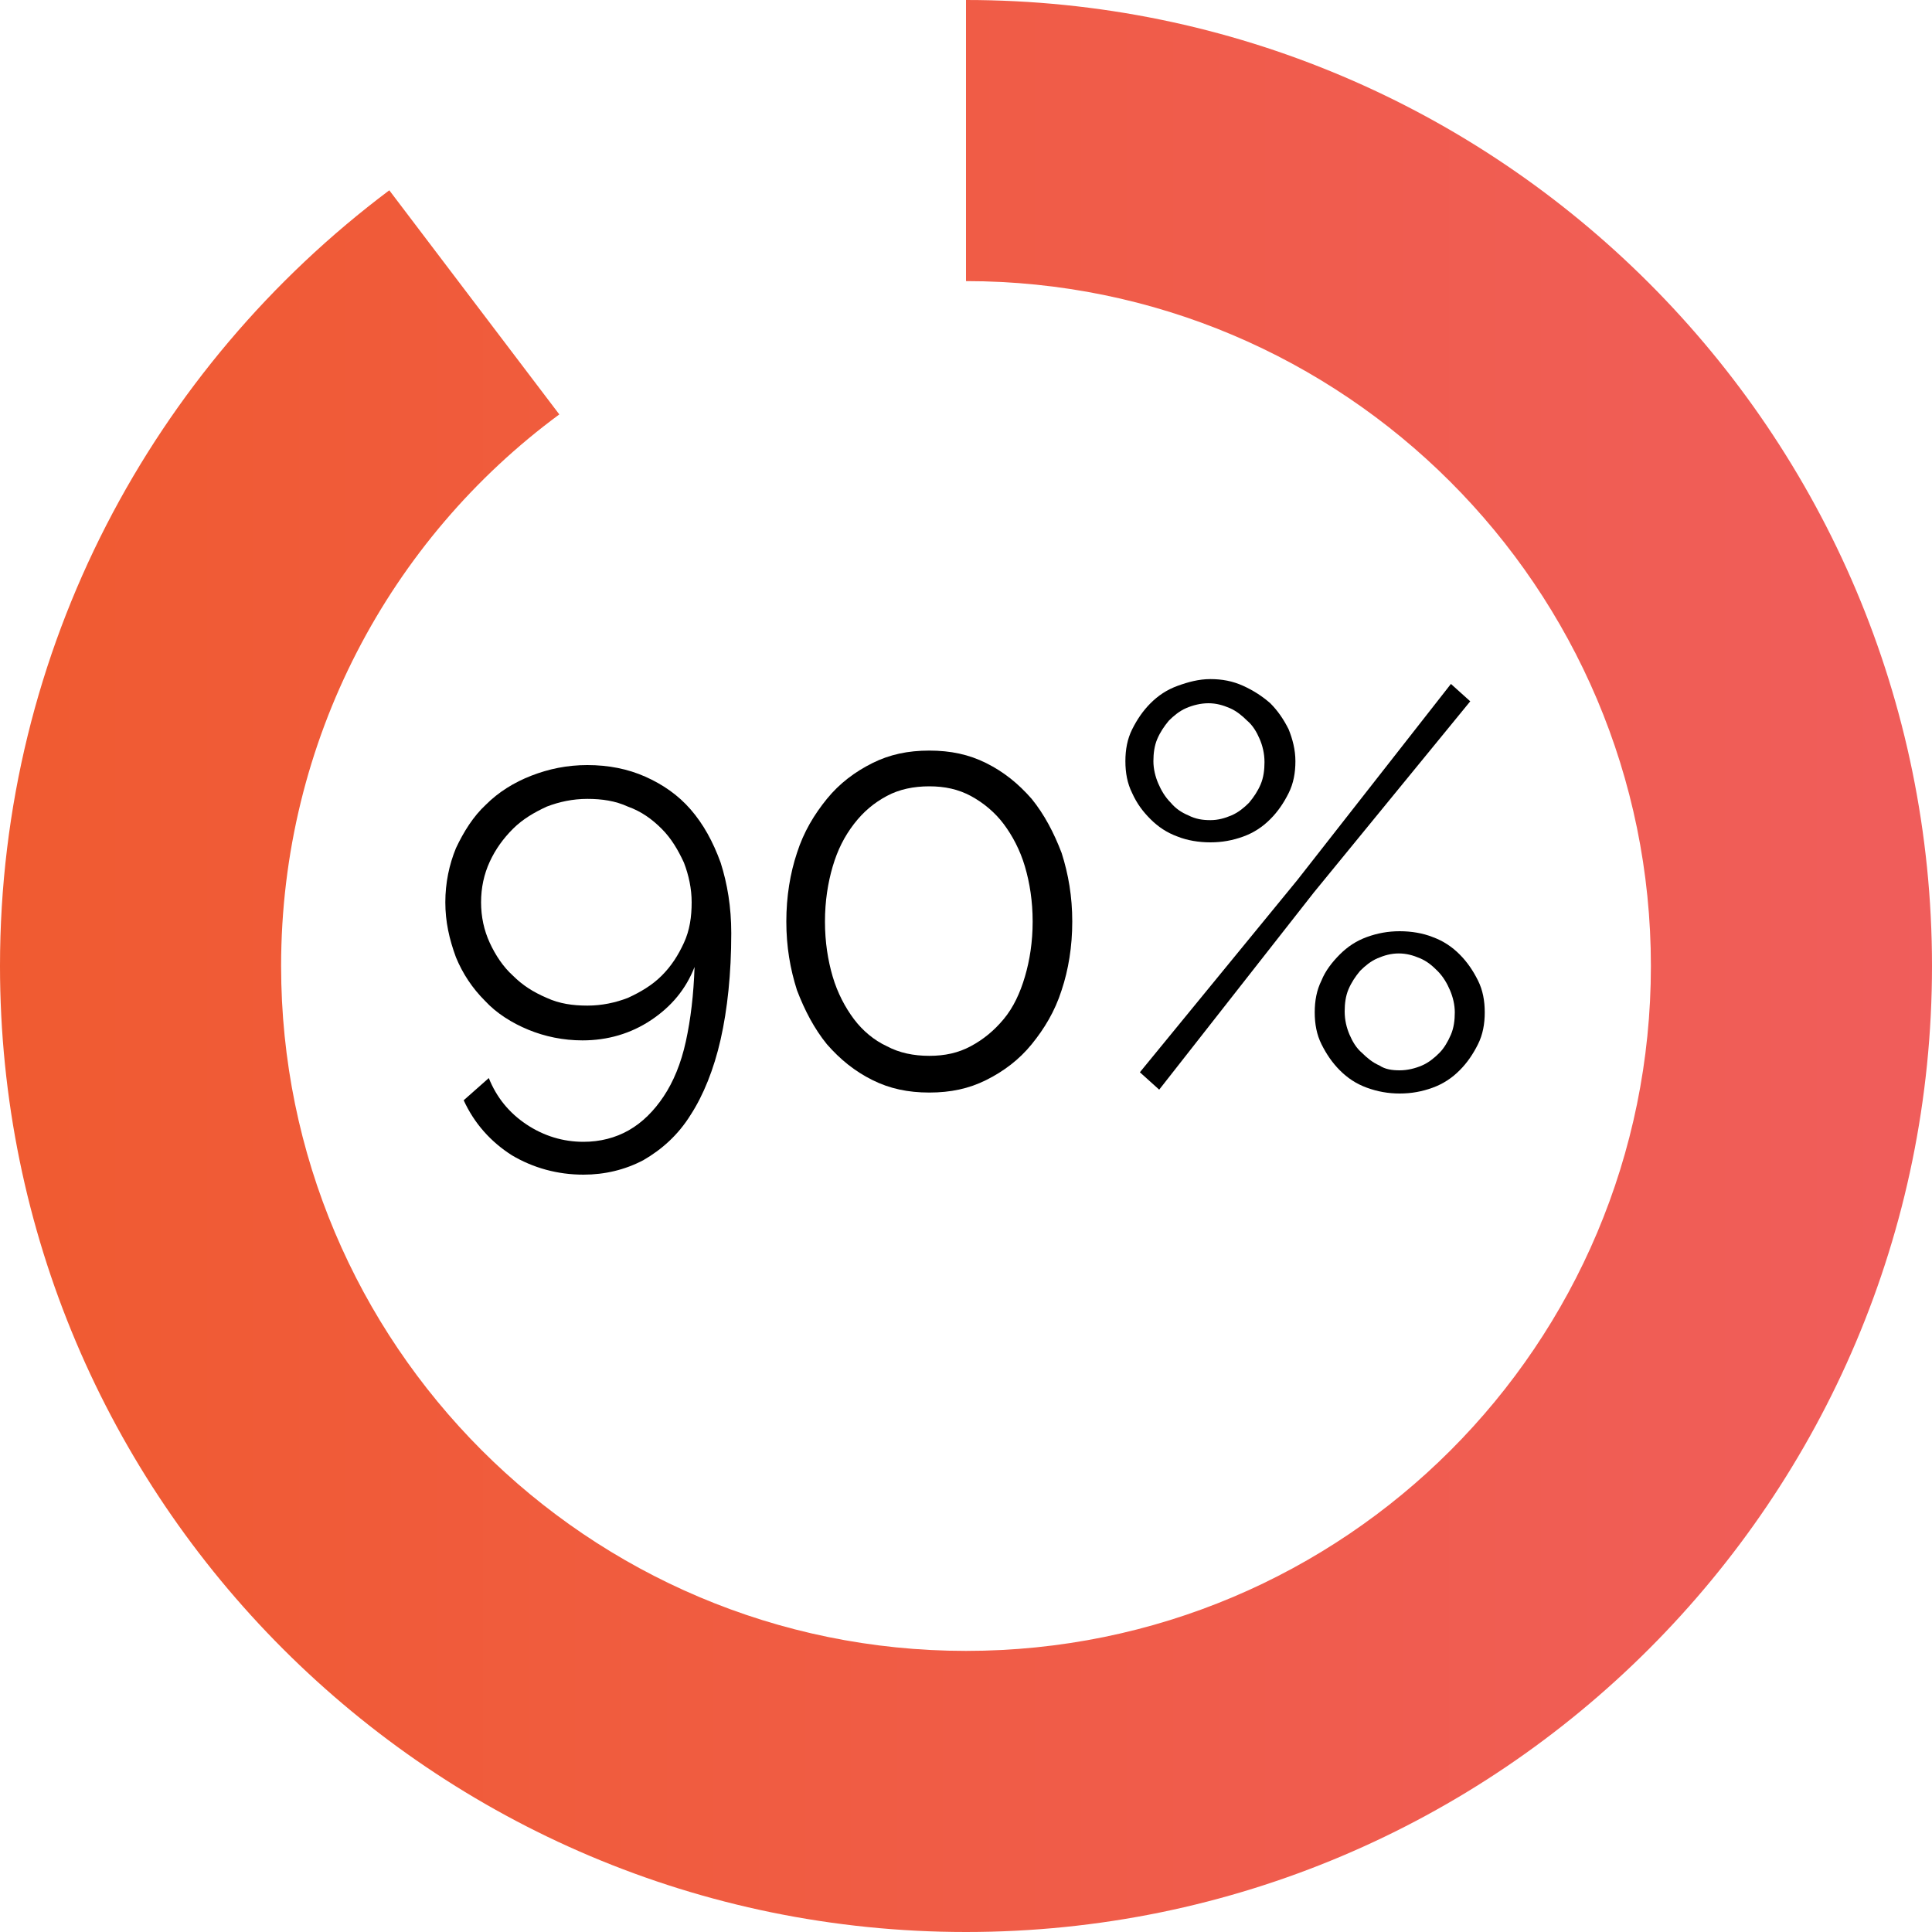 <?xml version="1.0" encoding="UTF-8"?>
<svg enable-background="new 0 0 200 200" version="1.1" viewBox="0 0 200 200" xml:space="preserve" xmlns="http://www.w3.org/2000/svg">
<style type="text/css">
	.st0{fill:url(#a);}
</style>
<linearGradient id="a" x2="200" y1="100" y2="100" gradientUnits="userSpaceOnUse">
	<stop stop-color="#F05B31" offset="0"/>
	<stop stop-color="#F05D5B" offset="1"/>
</linearGradient>
<path class="st0" d="M100,0v29.1c39.1,0,70.9,31.7,70.9,70.9s-31.7,70.9-70.9,70.9S29.1,139.1,29.1,100c0-23.4,11.3-44.2,28.8-57.1  L40.3,19.7C15.9,38,0,67.1,0,100c0,55.2,44.8,100,100,100s100-44.8,100-100S155.2,0,100,0z"/>
	<path d="m46.1 93.4c0-2 0.4-3.9 1.1-5.6 0.8-1.7 1.8-3.3 3.1-4.5 1.3-1.3 2.9-2.3 4.7-3s3.7-1.1 5.8-1.1c2.2 0 4.2 0.4 6 1.2s3.4 1.9 4.7 3.4 2.3 3.3 3.1 5.5c0.7 2.2 1.1 4.6 1.1 7.3 0 4.2-0.4 7.9-1.1 11s-1.8 5.8-3.1 7.8c-1.3 2.1-3 3.6-4.9 4.7-1.9 1-4 1.5-6.2 1.5-2.7 0-5.2-0.7-7.4-2-2.2-1.4-3.9-3.3-5-5.7l2.6-2.3c0.8 2 2.1 3.6 3.9 4.8s3.8 1.8 5.9 1.8c1.7 0 3.3-0.4 4.7-1.2s2.6-2 3.6-3.5 1.8-3.4 2.3-5.7 0.8-4.8 0.9-7.7c-0.9 2.3-2.4 4.1-4.5 5.5s-4.5 2.1-7.1 2.1c-2 0-3.9-0.4-5.6-1.1s-3.3-1.7-4.5-3c-1.3-1.3-2.3-2.8-3-4.5-0.7-1.9-1.1-3.7-1.1-5.7zm14.7-10.7c-1.5 0-2.9 0.3-4.2 0.8-1.3 0.6-2.5 1.3-3.5 2.3s-1.8 2.1-2.4 3.4-0.9 2.7-0.9 4.2 0.3 2.9 0.9 4.2 1.4 2.5 2.4 3.4c1 1 2.1 1.7 3.5 2.3 1.3 0.6 2.7 0.8 4.2 0.8s2.9-0.3 4.2-0.8c1.3-0.6 2.5-1.3 3.5-2.3s1.7-2.1 2.3-3.4 0.8-2.7 0.8-4.2c0-1.4-0.3-2.8-0.8-4.1-0.6-1.3-1.3-2.5-2.3-3.5s-2.1-1.8-3.5-2.3c-1.3-0.6-2.7-0.8-4.2-0.8z"/>
	<path d="m111 95.4c0 2.6-0.4 5-1.1 7.1-0.7 2.2-1.8 4-3.1 5.6s-2.9 2.8-4.7 3.7-3.7 1.3-5.9 1.3-4.1-0.4-5.9-1.3-3.3-2.1-4.7-3.7c-1.3-1.6-2.3-3.5-3.1-5.6-0.7-2.2-1.1-4.5-1.1-7.1s0.4-5 1.1-7.1c0.7-2.2 1.8-4 3.1-5.6s2.9-2.8 4.7-3.7 3.7-1.3 5.9-1.3 4.1 0.4 5.9 1.3 3.3 2.1 4.7 3.7c1.3 1.6 2.3 3.5 3.1 5.6 0.7 2.2 1.1 4.5 1.1 7.1zm-4.1 0c0-2.1-0.3-4-0.8-5.7s-1.3-3.2-2.2-4.4-2.1-2.2-3.4-2.9-2.7-1-4.3-1-3.1 0.3-4.4 1-2.4 1.6-3.4 2.9-1.7 2.7-2.2 4.4-0.8 3.6-0.8 5.7 0.3 4 0.8 5.7 1.3 3.2 2.2 4.4 2.1 2.2 3.4 2.8c1.3 0.7 2.8 1 4.4 1s3-0.3 4.3-1 2.4-1.6 3.4-2.8 1.7-2.7 2.2-4.4 0.8-3.6 0.8-5.7z"/>
	<path d="m125.3 87.2c-1.2 0-2.4-0.2-3.4-0.6-1.1-0.4-2-1-2.8-1.8s-1.4-1.6-1.9-2.7c-0.5-1-0.7-2.1-0.7-3.3s0.2-2.3 0.7-3.3 1.1-1.9 1.9-2.7 1.7-1.4 2.8-1.8 2.2-0.7 3.4-0.7 2.3 0.2 3.4 0.7 2 1.1 2.8 1.8c0.8 0.8 1.4 1.7 1.9 2.7 0.4 1 0.7 2.1 0.7 3.3s-0.2 2.3-0.7 3.3-1.1 1.9-1.9 2.7-1.7 1.4-2.8 1.8-2.2 0.6-3.4 0.6zm-7.3 23.8l16.3-19.9 15.9-20.3 2 1.8-16.2 19.8-16 20.4-2-1.8zm7.3-26.1c0.8 0 1.5-0.2 2.2-0.5s1.3-0.8 1.8-1.3c0.5-0.6 0.9-1.2 1.2-1.9s0.4-1.5 0.4-2.3c0-0.9-0.2-1.7-0.5-2.4s-0.7-1.4-1.3-1.9c-0.5-0.5-1.1-1-1.8-1.3s-1.4-0.5-2.2-0.5-1.6 0.2-2.3 0.5-1.3 0.8-1.8 1.3c-0.5 0.6-0.9 1.2-1.2 1.9s-0.4 1.5-0.4 2.3 0.2 1.6 0.5 2.3 0.7 1.4 1.3 2c0.5 0.6 1.1 1 1.8 1.3 0.8 0.4 1.5 0.5 2.3 0.5zm19.6 28.3c-1.2 0-2.3-0.2-3.4-0.6s-2-1-2.8-1.8-1.4-1.7-1.9-2.7-0.7-2.1-0.7-3.3 0.2-2.3 0.7-3.3c0.4-1 1.1-1.9 1.9-2.7s1.7-1.4 2.8-1.8 2.2-0.6 3.4-0.6 2.4 0.2 3.4 0.6c1.1 0.4 2 1 2.8 1.8s1.4 1.7 1.9 2.7 0.7 2.1 0.7 3.3-0.2 2.3-0.7 3.3-1.1 1.9-1.9 2.7-1.7 1.4-2.8 1.8-2.2 0.6-3.4 0.6zm0-2.4c0.8 0 1.6-0.2 2.3-0.5s1.3-0.8 1.8-1.3 0.9-1.2 1.2-1.9 0.4-1.5 0.4-2.3-0.2-1.6-0.5-2.3-0.7-1.4-1.3-2-1.1-1-1.8-1.3-1.4-0.5-2.2-0.5-1.5 0.2-2.2 0.5-1.3 0.8-1.8 1.3c-0.5 0.6-0.9 1.2-1.2 1.9s-0.4 1.5-0.4 2.3c0 0.9 0.2 1.7 0.5 2.4s0.7 1.4 1.3 1.9c0.5 0.5 1.1 1 1.8 1.3 0.6 0.4 1.3 0.5 2.1 0.5z"/>
</svg>
